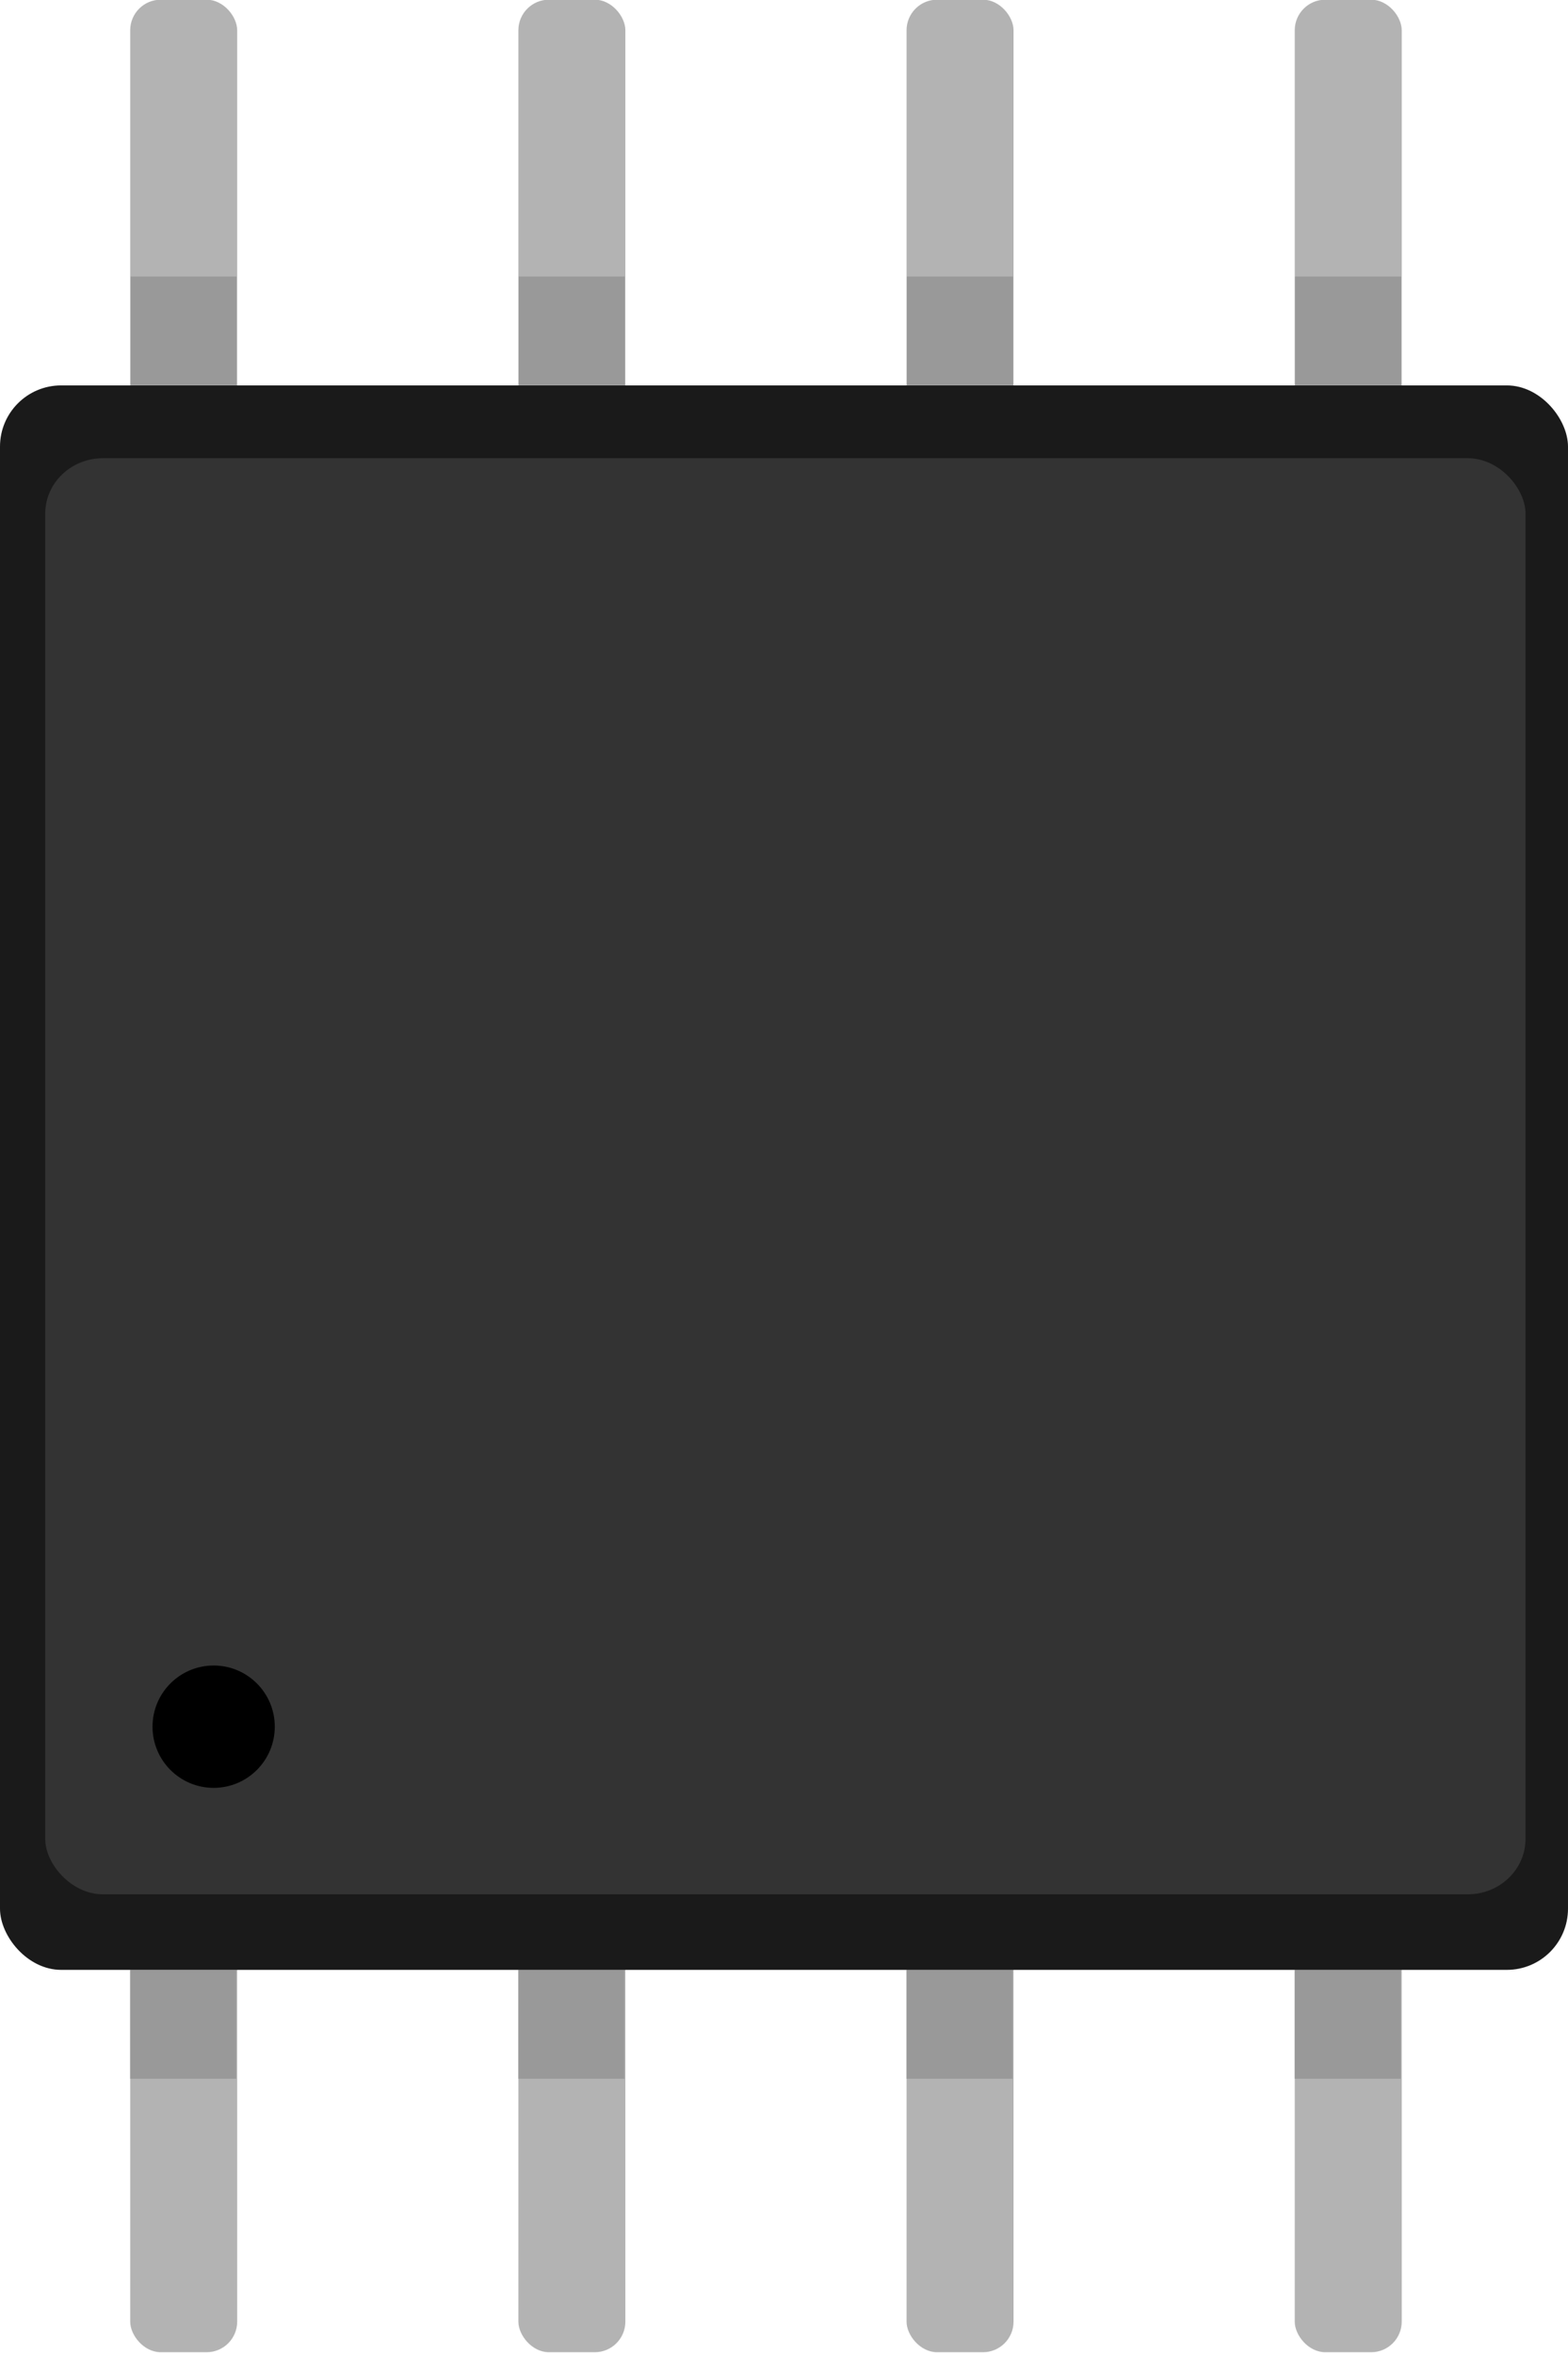 <?xml version="1.0" encoding="UTF-8" standalone="no"?>
<!-- Created with Inkscape (http://www.inkscape.org/) -->

<svg
   xmlns:dc="http://purl.org/dc/elements/1.1/"
   xmlns:cc="http://creativecommons.org/ns#"
   xmlns:rdf="http://www.w3.org/1999/02/22-rdf-syntax-ns#"
   xmlns:svg="http://www.w3.org/2000/svg"
   xmlns="http://www.w3.org/2000/svg"
   xmlns:sodipodi="http://sodipodi.sourceforge.net/DTD/sodipodi-0.dtd"
   xmlns:inkscape="http://www.inkscape.org/namespaces/inkscape"
   width="5.13mm"
   height="7.7mm"
   viewBox="0 0 5.13 7.7"
   version="1.1"
   id="svg8"
   inkscape:version="0.92.5 (0.92.5+69)"
   sodipodi:docname="Unnamed document 2.svg">
  <defs
     id="defs2" />
  <sodipodi:namedview
     id="base"
     pagecolor="#ffffff"
     bordercolor="#666666"
     borderopacity="1.0"
     inkscape:pageopacity="0.0"
     inkscape:pageshadow="2"
     inkscape:zoom="16"
     inkscape:cx="22.796074"
     inkscape:cy="24.881071"
     inkscape:document-units="mm"
     inkscape:current-layer="layer1"
     showgrid="false"
     inkscape:window-width="1853"
     inkscape:window-height="1025"
     inkscape:window-x="1987"
     inkscape:window-y="27"
     inkscape:window-maximized="1" />
  <g
     inkscape:label="Layer 1"
     inkscape:groupmode="layer"
     id="layer1"
     transform="translate(0,-289.3)">
    <rect
       style="opacity:1;vector-effect:none;fill:#b3b3b3;fill-opacity:1;stroke-width:0.761;stroke-linecap:butt;stroke-linejoin:miter;stroke-miterlimit:4;stroke-dasharray:none;stroke-dashoffset:0;stroke-opacity:1"
       id="rect853-5"
       width="0.35"
       height="7.691"
       x="1.696"
       y="289.299"
       rx="0.1"
       ry="0.1" />
    <rect
       style="opacity:1;vector-effect:none;fill:#999999;fill-opacity:1;stroke-width:0.49;stroke-linecap:butt;stroke-linejoin:miter;stroke-miterlimit:4;stroke-dasharray:none;stroke-dashoffset:0;stroke-opacity:1"
       id="rect855-6"
       width="0.347"
       height="0.355"
       x="1.697"
       y="290.204" />
    <rect
       style="opacity:1;vector-effect:none;fill:#999999;fill-opacity:1;stroke-width:0.49;stroke-linecap:butt;stroke-linejoin:miter;stroke-miterlimit:4;stroke-dasharray:none;stroke-dashoffset:0;stroke-opacity:1"
       id="rect855-3-2"
       width="0.347"
       height="0.355"
       x="1.696"
       y="295.741" />
    <rect
       style="opacity:1;vector-effect:none;fill:#b3b3b3;fill-opacity:1;stroke-width:0.761;stroke-linecap:butt;stroke-linejoin:miter;stroke-miterlimit:4;stroke-dasharray:none;stroke-dashoffset:0;stroke-opacity:1"
       id="rect853-0"
       width="0.35"
       height="7.691"
       x="4.236"
       y="289.299"
       rx="0.1"
       ry="0.1" />
    <rect
       style="opacity:1;vector-effect:none;fill:#999999;fill-opacity:1;stroke-width:0.49;stroke-linecap:butt;stroke-linejoin:miter;stroke-miterlimit:4;stroke-dasharray:none;stroke-dashoffset:0;stroke-opacity:1"
       id="rect855-9"
       width="0.347"
       height="0.355"
       x="4.237"
       y="290.204" />
    <rect
       style="opacity:1;vector-effect:none;fill:#999999;fill-opacity:1;stroke-width:0.49;stroke-linecap:butt;stroke-linejoin:miter;stroke-miterlimit:4;stroke-dasharray:none;stroke-dashoffset:0;stroke-opacity:1"
       id="rect855-3-3"
       width="0.347"
       height="0.355"
       x="4.236"
       y="295.741" />
    <rect
       style="opacity:1;vector-effect:none;fill:#b3b3b3;fill-opacity:1;stroke-width:0.761;stroke-linecap:butt;stroke-linejoin:miter;stroke-miterlimit:4;stroke-dasharray:none;stroke-dashoffset:0;stroke-opacity:1"
       id="rect853-6"
       width="0.35"
       height="7.691"
       x="2.966"
       y="289.299"
       rx="0.1"
       ry="0.1" />
    <rect
       style="opacity:1;vector-effect:none;fill:#999999;fill-opacity:1;stroke-width:0.49;stroke-linecap:butt;stroke-linejoin:miter;stroke-miterlimit:4;stroke-dasharray:none;stroke-dashoffset:0;stroke-opacity:1"
       id="rect855-0"
       width="0.347"
       height="0.355"
       x="2.967"
       y="290.204" />
    <rect
       style="opacity:1;vector-effect:none;fill:#999999;fill-opacity:1;stroke-width:0.49;stroke-linecap:butt;stroke-linejoin:miter;stroke-miterlimit:4;stroke-dasharray:none;stroke-dashoffset:0;stroke-opacity:1"
       id="rect855-3-6"
       width="0.347"
       height="0.355"
       x="2.966"
       y="295.741" />
    <rect
       style="opacity:1;vector-effect:none;fill:#b3b3b3;fill-opacity:1;stroke-width:0.761;stroke-linecap:butt;stroke-linejoin:miter;stroke-miterlimit:4;stroke-dasharray:none;stroke-dashoffset:0;stroke-opacity:1"
       id="rect853"
       width="0.35"
       height="7.691"
       x="0.426"
       y="289.299"
       rx="0.1"
       ry="0.1" />
    <rect
       style="opacity:1;vector-effect:none;fill:#1a1a1a;fill-opacity:1;stroke-width:0.262;stroke-linecap:butt;stroke-linejoin:miter;stroke-miterlimit:4;stroke-dasharray:none;stroke-dashoffset:0;stroke-opacity:1"
       id="rect815"
       width="5.13"
       height="5.18"
       x="0"
       y="290.56"
       rx="0.2"
       ry="0.2" />
    <rect
       style="opacity:1;vector-effect:none;fill:#333333;fill-opacity:1;stroke-width:0.242;stroke-linecap:butt;stroke-linejoin:miter;stroke-miterlimit:4;stroke-dasharray:none;stroke-dashoffset:0;stroke-opacity:1"
       id="rect815-7"
       width="4.843"
       height="4.695"
       x="0.148"
       y="290.798"
       rx="0.189"
       ry="0.181" />
    <rect
       style="opacity:1;vector-effect:none;fill:#999999;fill-opacity:1;stroke-width:0.49;stroke-linecap:butt;stroke-linejoin:miter;stroke-miterlimit:4;stroke-dasharray:none;stroke-dashoffset:0;stroke-opacity:1"
       id="rect855"
       width="0.347"
       height="0.355"
       x="0.427"
       y="290.204" />
    <rect
       style="opacity:1;vector-effect:none;fill:#999999;fill-opacity:1;stroke-width:0.49;stroke-linecap:butt;stroke-linejoin:miter;stroke-miterlimit:4;stroke-dasharray:none;stroke-dashoffset:0;stroke-opacity:1"
       id="rect855-3"
       width="0.347"
       height="0.355"
       x="0.426"
       y="295.741" />
    <circle
       style="opacity:1;vector-effect:none;fill:#000000;fill-opacity:1;stroke-width:0.262;stroke-linecap:butt;stroke-linejoin:miter;stroke-miterlimit:4;stroke-dasharray:none;stroke-dashoffset:0;stroke-opacity:1"
       id="path938"
       cx="0.699"
       cy="294.945"
       r="0.2" />
  </g>
</svg>
